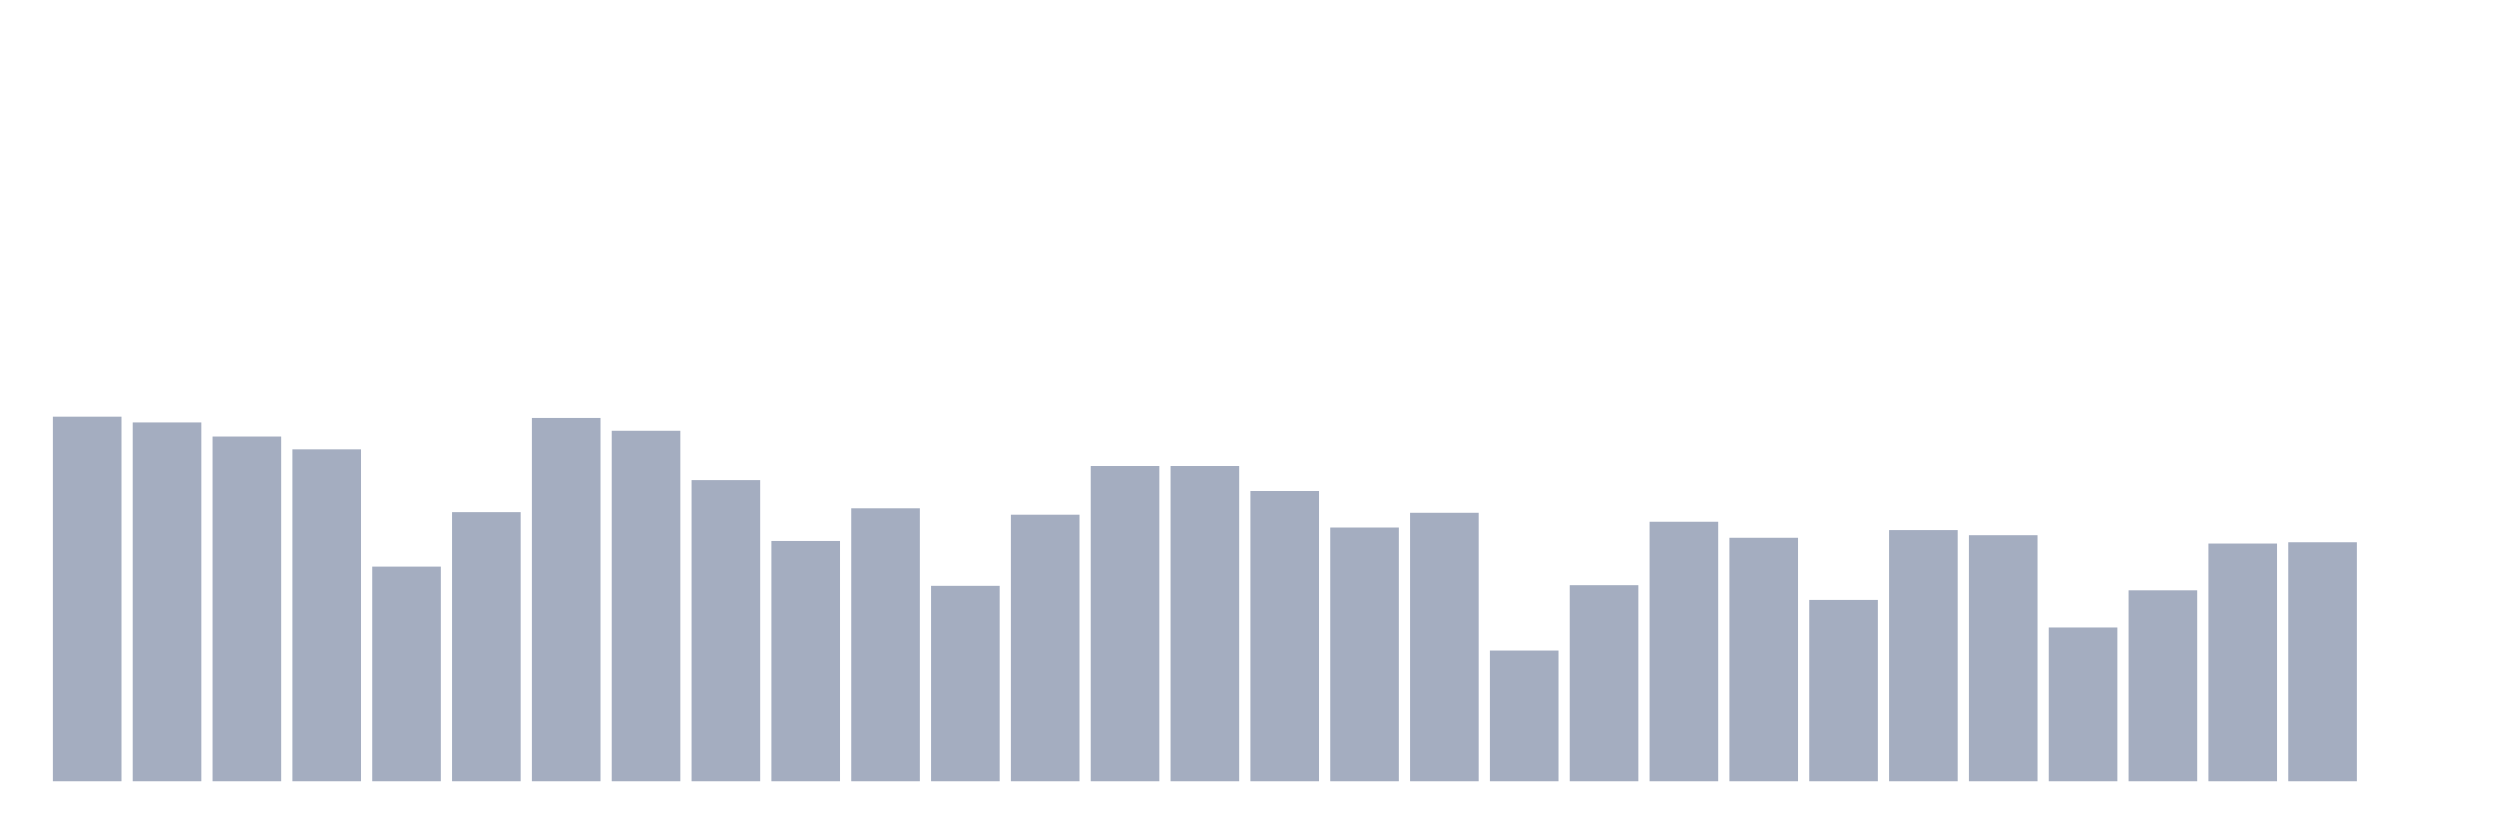 <svg xmlns="http://www.w3.org/2000/svg" viewBox="0 0 480 160"><g transform="translate(10,10)"><rect class="bar" x="0.153" width="13.175" y="70" height="70" fill="rgb(164,173,192)"></rect><rect class="bar" x="15.482" width="13.175" y="71.107" height="68.893" fill="rgb(164,173,192)"></rect><rect class="bar" x="30.81" width="13.175" y="73.814" height="66.186" fill="rgb(164,173,192)"></rect><rect class="bar" x="46.138" width="13.175" y="76.274" height="63.726" fill="rgb(164,173,192)"></rect><rect class="bar" x="61.466" width="13.175" y="98.787" height="41.213" fill="rgb(164,173,192)"></rect><rect class="bar" x="76.794" width="13.175" y="88.33" height="51.67" fill="rgb(164,173,192)"></rect><rect class="bar" x="92.123" width="13.175" y="70.246" height="69.754" fill="rgb(164,173,192)"></rect><rect class="bar" x="107.451" width="13.175" y="72.707" height="67.293" fill="rgb(164,173,192)"></rect><rect class="bar" x="122.779" width="13.175" y="82.179" height="57.821" fill="rgb(164,173,192)"></rect><rect class="bar" x="138.107" width="13.175" y="93.866" height="46.134" fill="rgb(164,173,192)"></rect><rect class="bar" x="153.436" width="13.175" y="87.592" height="52.408" fill="rgb(164,173,192)"></rect><rect class="bar" x="168.764" width="13.175" y="102.478" height="37.522" fill="rgb(164,173,192)"></rect><rect class="bar" x="184.092" width="13.175" y="88.822" height="51.178" fill="rgb(164,173,192)"></rect><rect class="bar" x="199.42" width="13.175" y="79.473" height="60.527" fill="rgb(164,173,192)"></rect><rect class="bar" x="214.748" width="13.175" y="79.473" height="60.527" fill="rgb(164,173,192)"></rect><rect class="bar" x="230.077" width="13.175" y="84.271" height="55.729" fill="rgb(164,173,192)"></rect><rect class="bar" x="245.405" width="13.175" y="91.283" height="48.717" fill="rgb(164,173,192)"></rect><rect class="bar" x="260.733" width="13.175" y="88.453" height="51.547" fill="rgb(164,173,192)"></rect><rect class="bar" x="276.061" width="13.175" y="114.903" height="25.097" fill="rgb(164,173,192)"></rect><rect class="bar" x="291.39" width="13.175" y="102.355" height="37.645" fill="rgb(164,173,192)"></rect><rect class="bar" x="306.718" width="13.175" y="90.176" height="49.824" fill="rgb(164,173,192)"></rect><rect class="bar" x="322.046" width="13.175" y="93.251" height="46.749" fill="rgb(164,173,192)"></rect><rect class="bar" x="337.374" width="13.175" y="105.185" height="34.815" fill="rgb(164,173,192)"></rect><rect class="bar" x="352.702" width="13.175" y="91.775" height="48.225" fill="rgb(164,173,192)"></rect><rect class="bar" x="368.031" width="13.175" y="92.759" height="47.241" fill="rgb(164,173,192)"></rect><rect class="bar" x="383.359" width="13.175" y="110.475" height="29.525" fill="rgb(164,173,192)"></rect><rect class="bar" x="398.687" width="13.175" y="103.339" height="36.661" fill="rgb(164,173,192)"></rect><rect class="bar" x="414.015" width="13.175" y="94.359" height="45.641" fill="rgb(164,173,192)"></rect><rect class="bar" x="429.344" width="13.175" y="94.112" height="45.888" fill="rgb(164,173,192)"></rect><rect class="bar" x="444.672" width="13.175" y="140" height="0" fill="rgb(164,173,192)"></rect></g></svg>